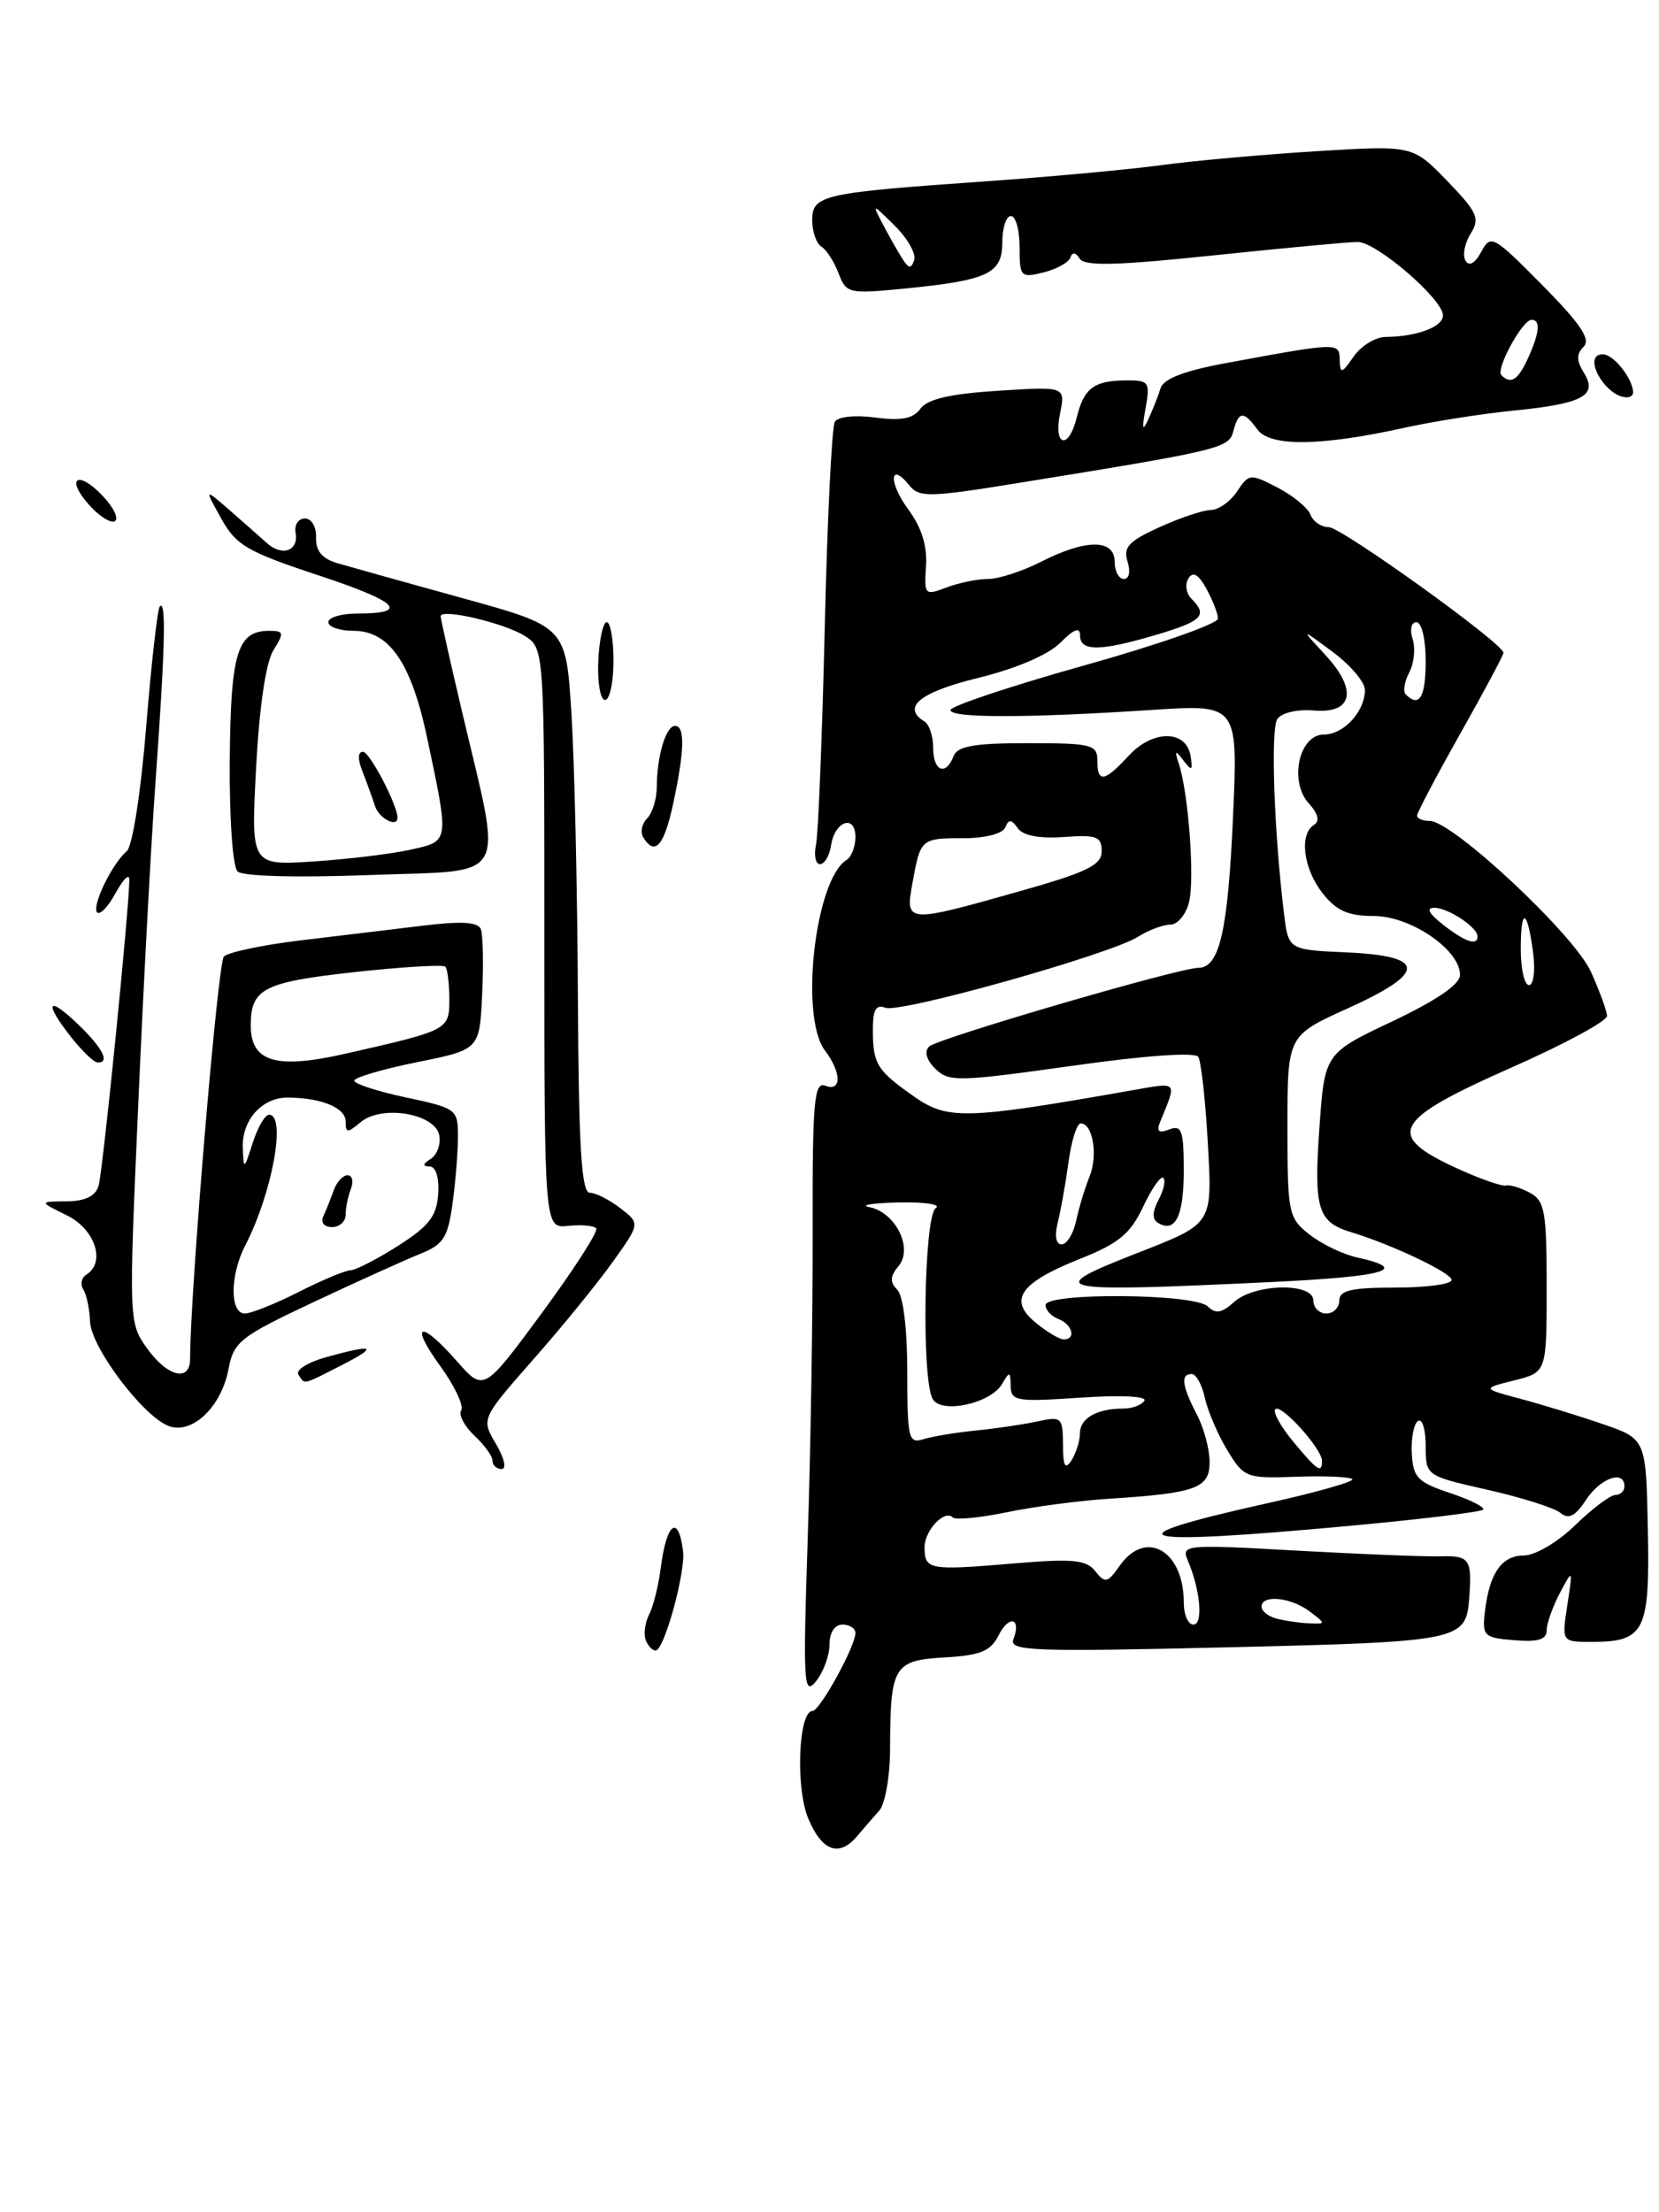 <?xml version="1.0" encoding="UTF-8" standalone="no"?>
<!DOCTYPE svg PUBLIC "-//W3C//DTD SVG 1.1//EN" "http://www.w3.org/Graphics/SVG/1.1/DTD/svg11.dtd" >
<svg xmlns="http://www.w3.org/2000/svg" xmlns:xlink="http://www.w3.org/1999/xlink" version="1.1" viewBox="0 0 192 256">
 <g >
 <path fill="currentColor"
d=" M 99.21 212.47 C 99.92 211.62 101.06 210.30 101.75 209.54 C 102.44 208.76 103.01 205.55 103.01 202.32 C 103.04 192.79 103.42 192.14 109.33 191.80 C 113.47 191.56 114.66 191.07 115.56 189.26 C 116.77 186.83 118.24 187.22 117.28 189.71 C 116.76 191.06 119.63 191.16 142.05 190.63 C 168.99 189.99 169.66 189.86 170.03 185.00 C 170.38 180.44 170.09 180.00 166.75 180.10 C 164.96 180.15 157.46 179.85 150.08 179.44 C 137.12 178.71 136.69 178.75 137.47 180.59 C 138.93 184.03 139.27 188.00 138.11 188.00 C 137.50 188.00 137.00 186.85 137.00 185.43 C 137.00 179.41 132.58 176.90 129.57 181.21 C 128.18 183.19 127.89 183.25 126.76 181.82 C 125.70 180.48 124.16 180.34 117.00 180.95 C 107.54 181.75 107.00 181.65 107.00 179.06 C 107.00 177.10 109.31 174.65 110.26 175.60 C 110.58 175.91 113.38 175.65 116.47 175.01 C 119.57 174.36 124.89 173.66 128.30 173.44 C 138.45 172.79 140.00 172.23 139.99 169.17 C 139.99 167.70 139.32 165.21 138.49 163.64 C 136.78 160.34 136.61 159.00 137.92 159.00 C 138.43 159.00 139.12 160.26 139.45 161.79 C 139.79 163.33 140.96 166.05 142.05 167.84 C 143.96 170.99 144.24 171.10 150.02 170.89 C 153.31 170.77 156.23 170.90 156.50 171.17 C 156.78 171.44 152.39 172.69 146.75 173.94 C 127.82 178.14 130.73 178.94 156.32 176.56 C 164.48 175.81 171.37 174.97 171.64 174.70 C 171.90 174.43 170.20 173.57 167.84 172.78 C 164.05 171.52 163.53 170.98 163.39 168.16 C 163.30 166.41 163.63 164.73 164.12 164.43 C 164.60 164.13 165.00 165.43 165.00 167.33 C 165.00 170.78 165.00 170.78 172.16 172.40 C 176.09 173.29 179.89 174.49 180.59 175.07 C 181.54 175.86 182.30 175.48 183.55 173.57 C 185.21 171.04 188.00 170.05 188.00 172.00 C 188.00 172.55 187.53 173.00 186.95 173.00 C 186.37 173.00 184.28 174.57 182.30 176.50 C 180.29 178.45 177.67 180.00 176.38 180.00 C 173.80 180.00 172.37 182.04 171.85 186.50 C 171.52 189.32 171.73 189.52 175.25 189.81 C 178.00 190.04 179.00 189.73 179.00 188.67 C 179.00 187.88 179.69 185.94 180.52 184.36 C 182.04 181.50 182.04 181.50 181.39 185.75 C 180.74 190.00 180.74 190.00 184.18 190.00 C 190.35 190.00 190.95 188.81 190.71 177.01 C 190.50 166.52 190.50 166.52 185.50 164.80 C 182.75 163.85 178.47 162.54 176.00 161.88 C 171.50 160.68 171.50 160.68 175.25 159.74 C 179.00 158.80 179.00 158.80 179.00 148.94 C 179.00 140.16 178.78 138.95 177.04 138.02 C 175.96 137.44 174.73 137.07 174.29 137.19 C 173.86 137.31 171.42 136.47 168.88 135.32 C 160.16 131.37 161.05 129.67 175.05 123.48 C 181.07 120.82 185.99 118.16 185.98 117.57 C 185.97 116.98 185.12 114.67 184.11 112.43 C 182.15 108.13 168.11 95.00 165.47 95.00 C 164.66 95.00 164.00 94.72 164.00 94.39 C 164.00 94.05 166.25 89.78 169.00 84.90 C 171.75 80.03 174.00 75.81 174.00 75.54 C 174.00 74.48 155.24 61.00 153.77 61.00 C 152.91 61.00 151.96 60.35 151.66 59.55 C 151.35 58.76 149.64 57.35 147.85 56.42 C 144.69 54.79 144.54 54.80 143.17 56.87 C 142.39 58.04 141.02 59.01 140.13 59.02 C 139.23 59.03 136.55 59.93 134.18 61.01 C 130.63 62.62 129.97 63.33 130.49 64.98 C 130.86 66.15 130.68 67.00 130.07 67.00 C 129.48 67.00 129.00 66.10 129.00 65.00 C 129.00 62.36 125.67 62.36 120.50 65.00 C 118.34 66.10 115.58 67.00 114.35 67.00 C 113.13 67.00 110.96 67.44 109.53 67.99 C 107.03 68.94 106.95 68.85 107.17 65.51 C 107.33 63.18 106.65 61.02 105.11 58.94 C 102.81 55.83 102.94 53.31 105.26 56.19 C 106.38 57.58 107.61 57.55 117.50 55.95 C 141.36 52.09 142.22 51.88 142.74 49.89 C 143.35 47.56 143.93 47.52 145.53 49.71 C 146.99 51.71 152.88 51.64 162.50 49.51 C 165.80 48.78 171.44 47.89 175.03 47.53 C 183.17 46.73 184.95 45.79 183.32 43.16 C 182.44 41.74 182.43 40.97 183.28 40.12 C 184.13 39.27 182.92 37.47 178.49 32.99 C 172.81 27.25 172.52 27.09 171.43 29.14 C 170.71 30.47 170.03 30.86 169.61 30.18 C 169.24 29.57 169.50 28.17 170.19 27.06 C 171.31 25.28 171.00 24.58 167.48 20.93 C 163.50 16.82 163.50 16.82 152.50 17.49 C 146.45 17.86 138.35 18.58 134.50 19.10 C 130.65 19.62 121.42 20.47 114.00 20.99 C 95.14 22.31 94.00 22.57 94.00 25.49 C 94.00 26.80 94.48 28.18 95.06 28.54 C 95.65 28.90 96.54 30.29 97.05 31.63 C 97.94 33.97 98.21 34.03 104.74 33.39 C 114.39 32.43 116.00 31.66 116.00 28.02 C 116.00 26.36 116.45 25.00 117.00 25.00 C 117.55 25.00 118.00 26.62 118.00 28.61 C 118.00 32.04 118.13 32.18 120.75 31.53 C 122.26 31.16 123.67 30.38 123.87 29.81 C 124.11 29.14 124.50 29.19 124.96 29.94 C 125.51 30.82 129.29 30.73 140.47 29.55 C 148.60 28.70 156.10 28.00 157.13 28.00 C 159.30 28.00 167.00 34.63 167.00 36.50 C 167.00 37.83 163.98 38.96 160.37 38.99 C 159.20 38.99 157.54 40.01 156.67 41.25 C 155.28 43.26 155.10 43.30 155.05 41.64 C 154.99 39.60 154.96 39.60 141.66 42.06 C 137.07 42.91 134.65 43.85 134.32 44.91 C 134.05 45.79 133.42 47.40 132.91 48.50 C 132.22 50.01 132.14 49.70 132.58 47.25 C 133.12 44.21 132.98 44.00 130.33 44.02 C 126.63 44.04 125.45 44.91 124.63 48.25 C 123.70 52.09 121.90 51.73 122.68 47.86 C 123.31 44.72 123.31 44.72 115.49 45.22 C 109.99 45.57 107.34 46.18 106.53 47.29 C 105.68 48.45 104.32 48.72 101.32 48.32 C 99.00 48.01 96.99 48.21 96.62 48.80 C 96.27 49.37 95.74 60.11 95.45 72.67 C 95.15 85.23 94.70 96.51 94.44 97.75 C 94.17 98.99 94.39 100.00 94.91 100.00 C 95.43 100.00 96.00 99.02 96.18 97.83 C 96.60 95.01 99.00 94.18 99.00 96.86 C 99.00 97.97 98.54 99.16 97.98 99.51 C 94.33 101.77 92.52 117.66 95.47 121.56 C 97.40 124.11 97.42 126.38 95.51 125.64 C 94.22 125.15 94.02 127.41 94.05 142.26 C 94.08 151.72 93.82 167.79 93.48 177.98 C 92.92 194.88 93.01 196.33 94.44 194.56 C 95.30 193.49 96.00 191.58 96.00 190.31 C 96.00 188.92 96.60 188.00 97.50 188.00 C 98.33 188.00 99.00 188.44 99.00 188.97 C 99.00 190.51 94.88 198.00 94.03 198.00 C 92.41 198.00 92.05 206.88 93.54 210.44 C 95.13 214.24 97.12 214.95 99.21 212.47 Z  M 189.00 45.43 C 189.00 43.85 186.75 41.00 185.50 41.00 C 183.02 41.00 185.75 45.93 188.25 45.98 C 188.66 45.99 189.00 45.75 189.00 45.43 Z  M 74.72 189.75 C 74.47 189.06 74.66 187.74 75.13 186.82 C 75.61 185.90 76.21 183.47 76.47 181.43 C 77.14 176.20 78.52 175.17 79.05 179.50 C 79.36 181.95 76.86 191.00 75.88 191.00 C 75.49 191.00 74.96 190.44 74.72 189.75 Z  M 57.00 169.04 C 57.00 168.51 56.05 167.19 54.89 166.12 C 53.74 165.04 53.05 163.72 53.38 163.20 C 53.70 162.68 52.62 160.39 50.98 158.12 C 47.32 153.08 48.63 152.68 52.89 157.53 C 55.99 161.06 55.99 161.06 62.75 151.89 C 66.46 146.84 69.28 142.46 69.00 142.14 C 68.72 141.83 67.26 141.70 65.75 141.86 C 63.00 142.15 63.00 142.15 63.00 108.60 C 63.00 75.05 63.00 75.05 60.75 73.60 C 58.43 72.11 51.00 70.36 51.00 71.31 C 51.00 71.60 52.09 76.49 53.43 82.17 C 58.20 102.45 59.20 100.64 42.81 101.26 C 34.32 101.58 28.09 101.41 27.50 100.85 C 26.93 100.30 26.54 94.75 26.59 87.99 C 26.69 75.54 27.46 73.00 31.15 73.00 C 32.87 73.00 32.91 73.21 31.64 75.25 C 30.77 76.65 30.01 81.80 29.64 88.83 C 29.04 100.16 29.04 100.16 36.27 99.69 C 40.25 99.43 45.30 98.82 47.50 98.33 C 52.05 97.32 52.01 97.57 49.42 85.32 C 47.59 76.69 45.04 73.00 40.93 73.00 C 39.32 73.00 38.00 72.55 38.00 72.00 C 38.00 71.45 39.50 71.00 41.33 71.00 C 47.51 71.00 46.11 69.63 36.80 66.56 C 28.61 63.85 27.32 63.10 25.60 60.00 C 23.65 56.50 23.65 56.50 26.53 59.00 C 28.11 60.38 30.04 62.08 30.82 62.79 C 32.62 64.45 34.59 63.78 34.21 61.65 C 34.04 60.74 34.53 60.00 35.29 60.00 C 36.06 60.00 36.62 60.96 36.58 62.21 C 36.52 63.73 37.27 64.64 39.00 65.16 C 40.38 65.56 46.90 67.39 53.50 69.21 C 65.50 72.52 65.50 72.52 66.13 82.51 C 66.48 88.00 66.82 102.74 66.88 115.25 C 66.97 132.71 67.29 138.01 68.25 138.02 C 68.94 138.03 70.53 138.84 71.79 139.81 C 74.09 141.58 74.09 141.58 70.91 146.04 C 69.16 148.49 65.02 153.58 61.70 157.34 C 55.68 164.19 55.68 164.19 57.40 167.09 C 58.36 168.72 58.65 170.00 58.06 170.00 C 57.48 170.00 57.00 169.57 57.00 169.04 Z  M 19.50 165.01 C 16.51 163.85 10.51 155.87 10.42 152.92 C 10.37 151.51 10.03 149.85 9.65 149.24 C 9.27 148.64 9.42 147.86 9.98 147.51 C 12.27 146.10 11.02 142.26 7.75 140.65 C 4.50 139.05 4.50 139.05 7.68 139.02 C 9.83 139.01 11.04 138.43 11.40 137.25 C 11.91 135.58 15.04 104.31 14.96 101.74 C 14.94 101.06 14.23 101.78 13.38 103.34 C 12.54 104.90 11.58 105.91 11.25 105.59 C 10.57 104.91 12.94 99.98 14.67 98.50 C 15.33 97.93 16.30 91.72 16.92 84.08 C 17.52 76.70 18.23 70.44 18.50 70.16 C 19.24 69.43 19.11 74.89 18.03 90.00 C 17.49 97.42 16.57 114.65 15.98 128.27 C 14.90 152.78 14.91 153.07 17.01 156.02 C 19.36 159.32 22.00 159.97 22.00 157.25 C 22.02 149.37 25.20 111.40 25.91 110.69 C 26.40 110.20 30.34 109.36 34.65 108.84 C 38.97 108.32 45.36 107.55 48.85 107.13 C 53.41 106.57 55.33 106.69 55.65 107.53 C 55.90 108.18 55.97 111.58 55.80 115.08 C 55.50 121.46 55.50 121.46 48.25 122.92 C 44.26 123.73 41.00 124.69 41.00 125.06 C 41.00 125.42 43.70 126.30 47.00 127.00 C 52.83 128.24 53.00 128.37 53.00 131.50 C 53.00 133.27 52.72 136.78 52.37 139.29 C 51.83 143.23 51.31 144.03 48.62 145.10 C 46.91 145.79 41.36 148.29 36.29 150.68 C 27.79 154.68 27.04 155.27 26.45 158.42 C 25.62 162.83 22.21 166.06 19.50 165.01 Z  M 34.58 149.50 C 37.29 148.13 39.97 147.01 40.55 147.00 C 41.13 147.00 43.61 145.73 46.05 144.18 C 49.65 141.89 50.54 140.74 50.71 138.18 C 50.84 136.25 50.44 134.99 49.71 134.98 C 48.87 134.97 48.91 134.71 49.85 134.11 C 50.59 133.64 51.03 132.41 50.84 131.38 C 50.35 128.85 44.19 127.82 41.75 129.85 C 40.21 131.14 40.00 131.13 40.00 129.77 C 40.00 128.20 37.20 127.04 33.32 127.01 C 30.33 126.99 27.98 129.61 28.10 132.82 C 28.20 135.41 28.24 135.39 29.25 132.25 C 29.82 130.46 30.67 129.00 31.14 129.00 C 33.17 129.00 31.50 138.10 28.37 144.15 C 26.61 147.56 26.59 152.00 28.33 152.00 C 29.06 152.00 31.87 150.88 34.58 149.50 Z  M 40.00 121.93 C 51.94 119.22 52.00 119.19 52.00 115.63 C 52.00 113.82 51.79 112.12 51.53 111.86 C 51.27 111.61 46.52 111.89 40.96 112.50 C 30.55 113.65 29.05 114.41 29.02 118.55 C 28.98 122.89 31.87 123.78 40.00 121.93 Z  M 34.53 159.05 C 34.21 158.53 35.65 157.64 37.72 157.06 C 43.35 155.50 43.87 155.77 39.50 158.00 C 34.93 160.33 35.28 160.26 34.53 159.05 Z  M 8.25 120.04 C 5.05 115.98 5.47 115.12 9.00 118.50 C 11.90 121.28 12.80 123.06 11.25 122.94 C 10.84 122.91 9.49 121.61 8.25 120.04 Z  M 74.45 96.91 C 74.08 96.31 74.28 95.32 74.89 94.71 C 75.50 94.10 76.01 92.45 76.01 91.05 C 76.03 87.48 77.07 84.00 78.12 84.00 C 79.29 84.00 79.23 86.83 77.92 92.95 C 76.86 97.89 75.80 99.10 74.45 96.91 Z  M 43.39 93.25 C 43.08 92.29 42.43 90.49 41.94 89.25 C 41.38 87.85 41.41 87.00 42.01 87.00 C 42.78 87.00 46.00 93.14 46.00 94.62 C 46.00 95.84 43.85 94.71 43.39 93.25 Z  M 69.24 76.50 C 69.35 74.03 69.79 72.00 70.22 72.00 C 70.65 72.00 71.00 74.03 71.00 76.50 C 71.00 78.97 70.56 81.00 70.02 81.00 C 69.48 81.00 69.13 78.97 69.24 76.50 Z  M 10.31 58.43 C 7.51 55.28 9.03 54.34 11.93 57.43 C 13.15 58.73 13.77 60.02 13.30 60.31 C 12.84 60.60 11.49 59.75 10.31 58.43 Z  M 147.75 187.31 C 146.79 187.06 146.00 186.44 146.00 185.93 C 146.00 184.50 149.39 184.83 151.56 186.47 C 153.47 187.92 153.47 187.94 151.50 187.85 C 150.40 187.81 148.71 187.56 147.75 187.31 Z  M 123.02 167.17 C 123.00 164.02 122.85 163.88 120.10 164.48 C 118.50 164.83 115.28 165.31 112.95 165.54 C 110.61 165.77 107.87 166.23 106.85 166.55 C 105.15 167.09 105.00 166.45 105.00 158.77 C 105.00 153.76 104.53 149.93 103.84 149.24 C 102.97 148.37 103.00 147.70 103.99 146.51 C 105.71 144.44 103.65 140.29 100.61 139.69 C 99.45 139.46 100.97 139.22 104.00 139.15 C 107.03 139.09 108.96 139.37 108.30 139.80 C 106.93 140.67 106.63 159.79 107.96 161.93 C 109.02 163.64 114.66 162.40 115.96 160.17 C 116.84 158.66 116.94 158.69 116.97 160.39 C 117.00 162.14 117.63 162.24 125.00 161.74 C 129.67 161.42 132.77 161.57 132.44 162.09 C 132.13 162.59 131.05 163.00 130.02 163.00 C 126.96 163.00 125.00 164.11 124.98 165.86 C 124.98 166.76 124.53 168.18 124.00 169.00 C 123.27 170.13 123.03 169.69 123.02 167.17 Z  M 149.66 166.82 C 148.21 165.07 147.28 163.39 147.60 163.07 C 148.26 162.41 153.00 167.65 153.00 169.06 C 153.00 170.56 152.46 170.20 149.66 166.82 Z  M 119.86 153.06 C 116.65 150.43 118.02 148.45 125.00 145.67 C 129.48 143.89 130.82 142.78 132.30 139.64 C 133.30 137.52 134.35 136.02 134.64 136.31 C 134.93 136.59 134.67 137.74 134.08 138.85 C 133.36 140.19 133.33 141.09 134.00 141.50 C 136.01 142.74 137.00 140.76 137.00 135.47 C 137.00 130.83 136.76 130.15 135.33 130.70 C 134.14 131.16 133.82 130.94 134.23 129.92 C 136.24 124.97 136.47 125.22 130.80 126.21 C 111.82 129.55 109.68 129.61 105.84 126.93 C 101.52 123.91 101.03 123.14 101.02 119.28 C 101.00 116.86 101.36 116.20 102.47 116.62 C 104.18 117.28 128.47 110.45 131.71 108.40 C 132.93 107.63 134.61 107.00 135.45 107.00 C 136.28 107.00 137.26 105.83 137.61 104.40 C 138.28 101.74 137.55 91.83 136.44 88.42 C 135.91 86.81 136.00 86.74 136.96 88.00 C 137.93 89.27 138.06 89.19 137.79 87.50 C 137.31 84.45 133.45 84.41 130.65 87.43 C 127.79 90.52 127.00 90.64 127.00 88.00 C 127.00 86.17 126.33 86.00 118.97 86.00 C 112.75 86.00 110.81 86.34 110.36 87.50 C 109.46 89.84 108.00 89.26 108.00 86.56 C 108.00 85.22 107.55 83.84 107.00 83.50 C 104.31 81.84 106.44 80.11 113.20 78.45 C 117.59 77.37 121.30 75.79 122.70 74.39 C 124.33 72.76 125.00 72.52 125.00 73.55 C 125.00 75.41 127.34 75.38 133.82 73.46 C 139.15 71.88 139.81 71.21 137.89 69.29 C 137.28 68.68 137.11 67.62 137.53 66.95 C 138.06 66.09 138.68 66.44 139.61 68.11 C 140.33 69.43 140.95 70.98 140.96 71.58 C 140.98 72.17 134.03 74.61 125.50 77.00 C 116.97 79.39 110.00 81.72 110.00 82.17 C 110.00 83.11 118.88 83.10 133.39 82.15 C 143.29 81.50 143.29 81.50 142.69 94.73 C 142.10 107.79 141.12 112.00 138.69 112.00 C 136.45 112.00 108.52 120.16 107.54 121.10 C 106.94 121.68 107.20 122.63 108.24 123.67 C 109.79 125.22 110.87 125.19 124.00 123.35 C 132.53 122.14 138.33 121.73 138.68 122.30 C 139.00 122.81 139.49 127.13 139.76 131.89 C 140.32 141.81 140.51 141.52 131.50 145.05 C 120.52 149.35 121.61 149.58 147.31 148.35 C 160.41 147.72 163.28 146.88 157.04 145.51 C 155.42 145.15 152.95 143.96 151.55 142.86 C 149.11 140.94 149.00 140.42 149.00 130.35 C 149.00 119.84 149.00 119.84 156.02 116.67 C 165.17 112.53 165.11 110.62 155.79 110.21 C 149.11 109.91 149.11 109.91 148.60 105.71 C 147.45 96.33 147.04 84.42 147.82 83.22 C 148.30 82.49 150.11 82.06 152.04 82.22 C 156.60 82.60 157.15 79.85 153.34 75.74 C 150.50 72.67 150.50 72.67 154.25 75.45 C 156.31 76.98 157.99 78.97 157.97 79.87 C 157.92 82.39 155.50 85.00 153.22 85.00 C 150.34 85.00 149.15 90.40 151.47 92.97 C 152.56 94.17 152.77 95.03 152.07 95.46 C 150.33 96.53 150.84 100.53 153.07 103.37 C 154.67 105.40 156.03 106.00 159.00 106.00 C 163.27 106.00 169.02 109.94 168.97 112.84 C 168.96 113.92 166.21 115.79 161.12 118.20 C 153.30 121.90 153.30 121.90 152.69 130.64 C 152.04 139.87 152.51 141.42 156.34 142.58 C 161.10 144.02 168.00 147.30 168.00 148.12 C 168.00 148.61 165.07 149.00 161.50 149.00 C 156.39 149.00 155.00 149.32 155.00 150.50 C 155.00 151.32 154.32 152.00 153.50 152.00 C 152.68 152.00 152.00 151.32 152.00 150.50 C 152.00 148.39 145.19 148.52 142.81 150.68 C 141.39 151.96 140.68 152.08 139.78 151.18 C 138.28 149.68 121.00 149.55 121.00 151.03 C 121.00 151.60 121.67 152.32 122.50 152.64 C 124.12 153.26 124.57 155.00 123.11 155.00 C 122.62 155.00 121.16 154.13 119.86 153.06 Z  M 122.41 141.50 C 122.76 140.12 123.32 136.97 123.66 134.50 C 123.99 132.02 124.63 130.00 125.07 130.00 C 126.47 130.00 127.09 133.69 126.10 136.14 C 125.57 137.44 124.87 139.74 124.55 141.25 C 124.23 142.76 123.47 144.00 122.87 144.00 C 122.21 144.00 122.03 143.02 122.41 141.50 Z  M 176.00 109.83 C 176.00 104.88 176.77 105.14 177.44 110.32 C 177.70 112.34 177.48 114.00 176.95 114.00 C 176.43 114.00 176.00 112.12 176.00 109.83 Z  M 167.00 107.00 C 165.35 105.71 165.01 105.05 166.00 105.05 C 167.61 105.06 171.00 107.31 171.00 108.36 C 171.00 109.49 169.56 109.00 167.00 107.00 Z  M 105.59 102.25 C 106.52 97.05 106.58 97.00 111.48 97.00 C 114.02 97.00 116.04 96.48 116.34 95.75 C 116.74 94.77 117.05 94.79 117.79 95.84 C 118.39 96.70 120.28 97.06 123.11 96.86 C 126.91 96.58 127.50 96.80 127.50 98.50 C 127.50 100.11 125.85 100.92 118.00 103.14 C 104.88 106.85 104.76 106.84 105.59 102.25 Z  M 162.70 80.37 C 162.35 80.02 162.53 78.88 163.09 77.83 C 163.65 76.78 163.83 75.04 163.49 73.96 C 163.13 72.85 163.33 72.00 163.93 72.00 C 164.53 72.00 165.00 73.98 165.00 76.50 C 165.00 80.67 164.26 81.92 162.70 80.37 Z  M 173.76 43.42 C 173.07 42.73 176.18 37.02 177.25 37.01 C 178.32 37.00 178.18 38.51 176.84 41.45 C 175.68 43.99 174.85 44.52 173.76 43.42 Z  M 104.44 29.95 C 103.93 29.15 102.92 27.38 102.20 26.00 C 100.90 23.50 100.90 23.50 103.57 26.14 C 105.04 27.60 106.04 29.37 105.80 30.09 C 105.46 31.13 105.17 31.10 104.44 29.95 Z  M 37.42 140.75 C 37.74 140.06 38.28 138.71 38.62 137.75 C 38.96 136.79 39.68 136.00 40.22 136.00 C 40.77 136.00 40.94 136.71 40.61 137.58 C 40.27 138.45 40.00 139.80 40.00 140.58 C 40.00 141.36 39.29 142.00 38.42 142.00 C 37.51 142.00 37.08 141.47 37.42 140.75 Z "/>
</g>
</svg>
